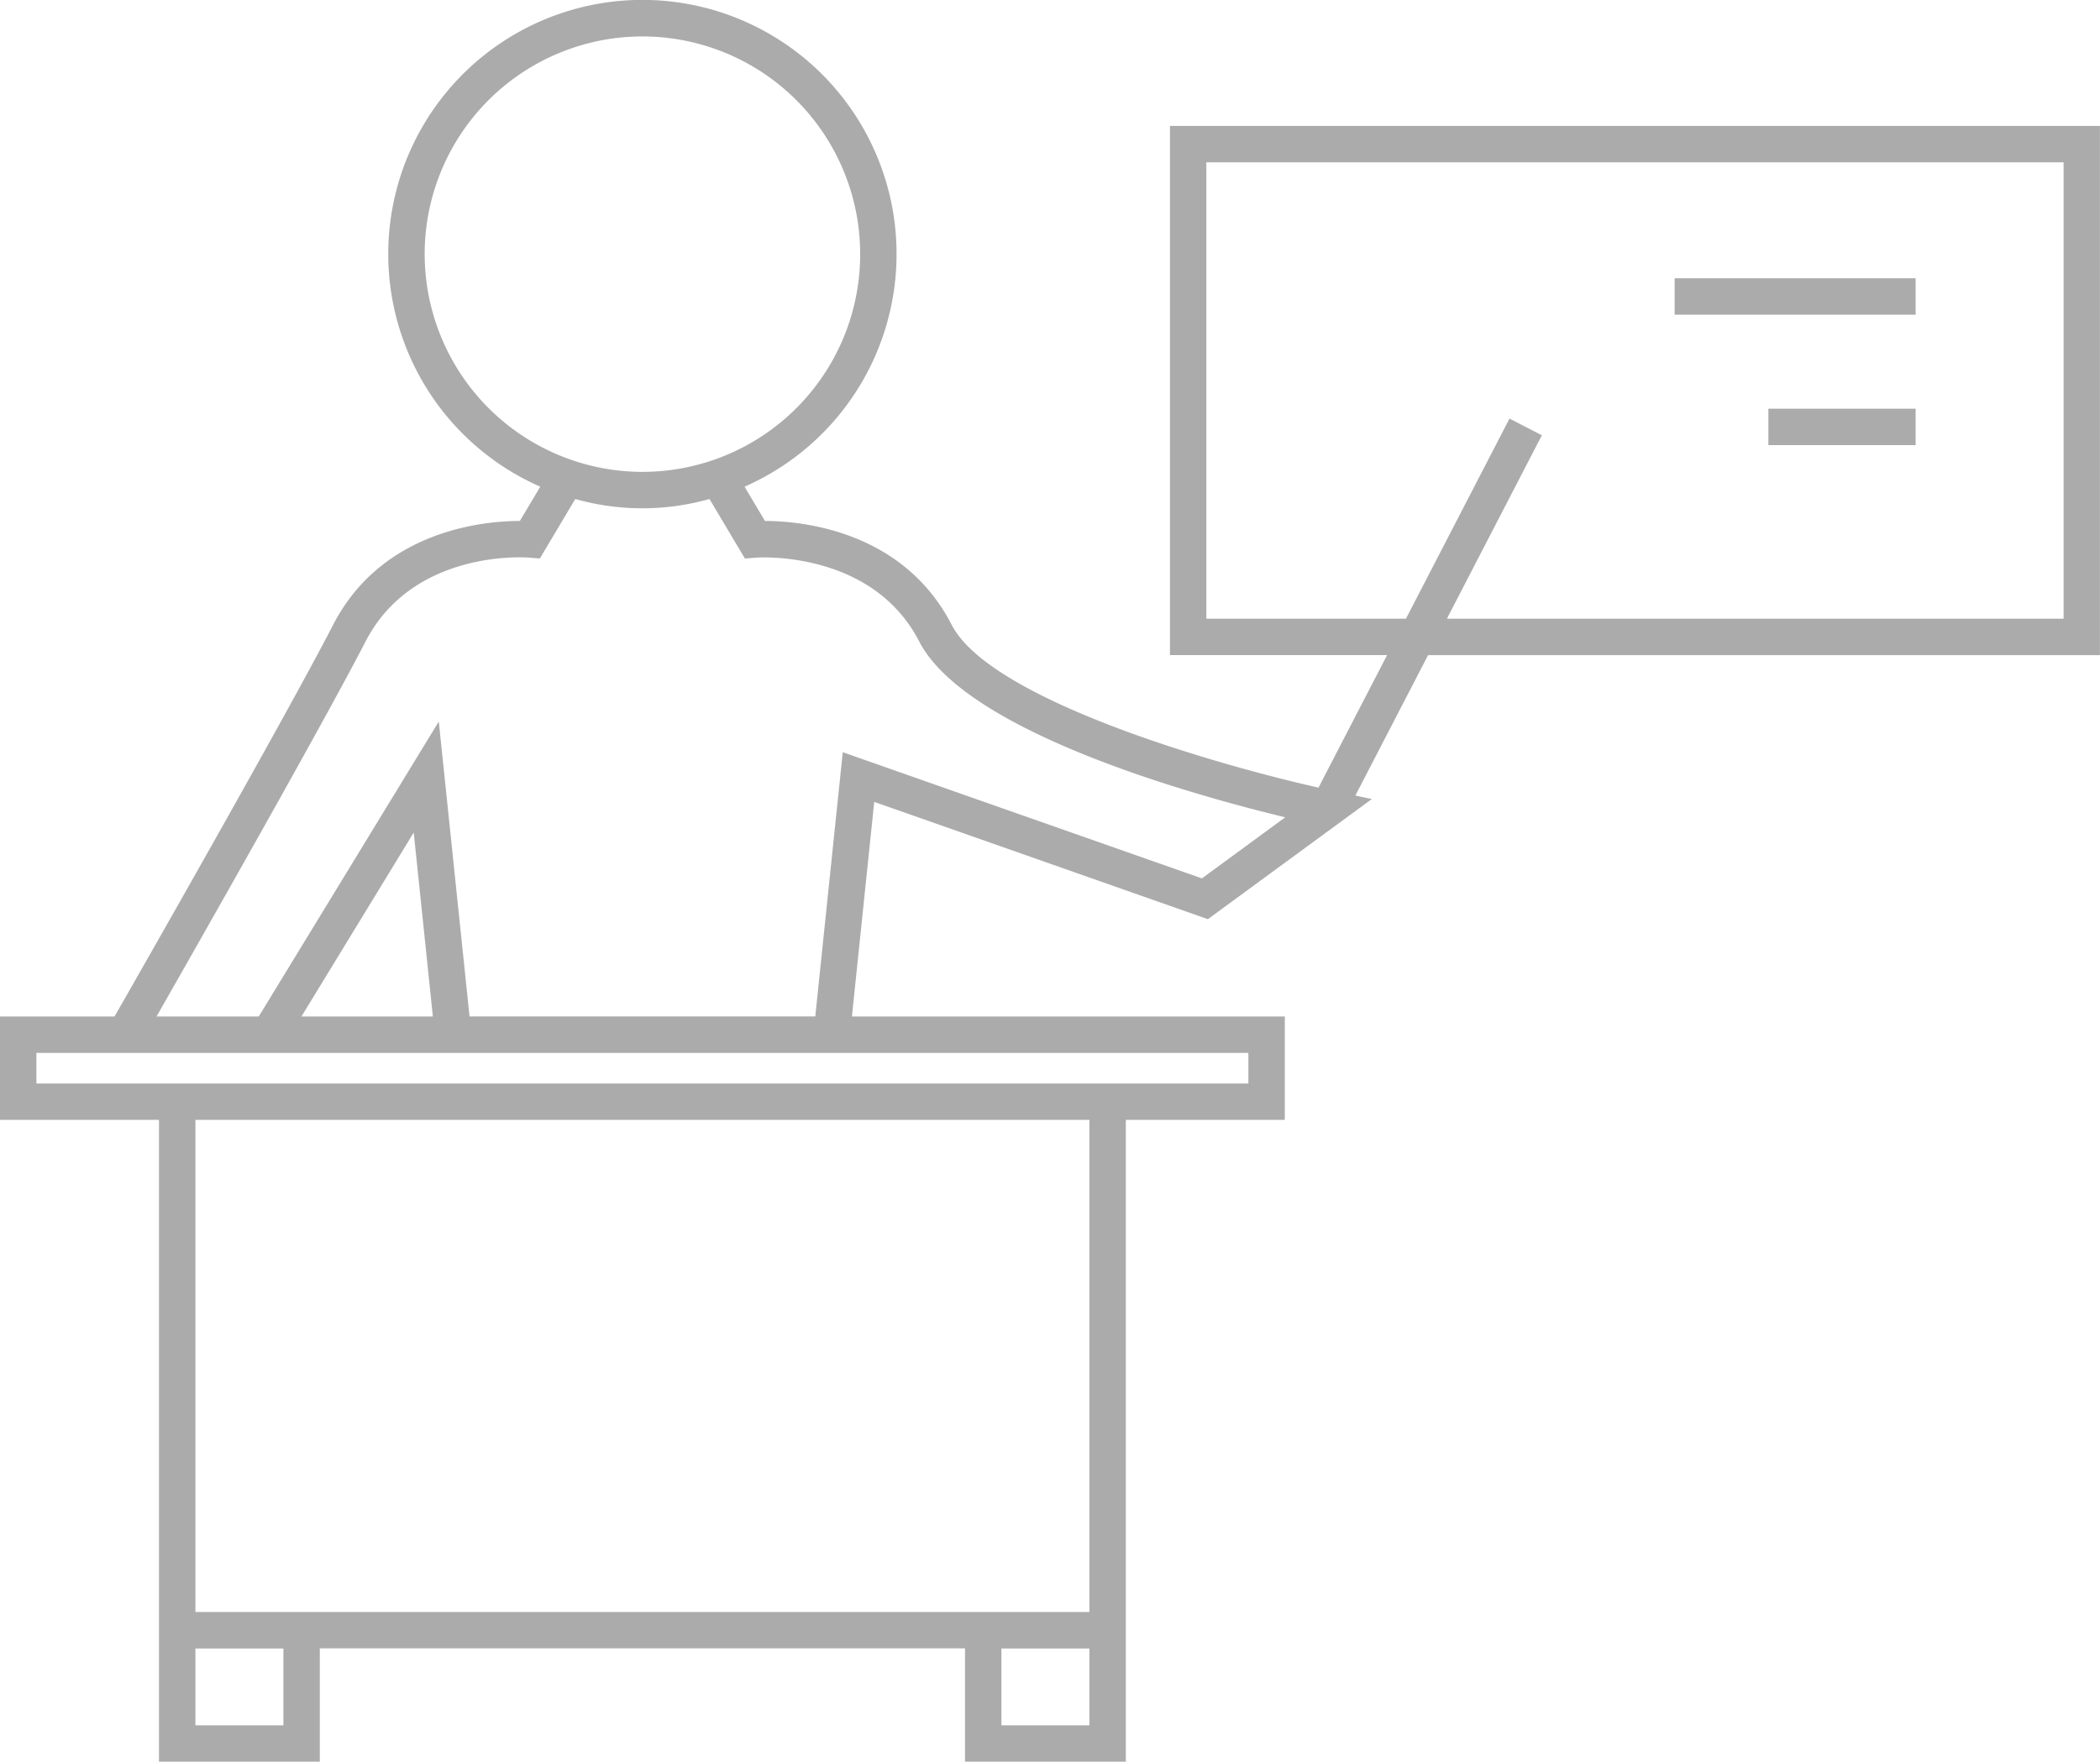 <svg xmlns="http://www.w3.org/2000/svg" width="112.034" height="94" viewBox="0 0 112.034 94">
  <g id="noun_pointing_1856898" transform="translate(-4.75 -11.712)">
    <path id="Path_1216" data-name="Path 1216" d="M67.167,46.667H78.751l-3.66,7.072c-5.358-1.2-17.5-4.67-19.57-8.688-2.621-5.084-8.105-5.538-9.961-5.541l-1.088-1.829a13.559,13.559,0,1,0-10.9,0l-1.088,1.829c-1.856,0-7.34.458-9.961,5.541-2.536,4.911-10.117,18.2-11.663,20.9H4.75v5.515h8.482v34.246h8.579V99.666H56.233v6.046h8.579V71.466h8.482V65.951H50.2L51.39,54.5l17.8,6.258,8.746-6.41-.878-.185,3.879-7.494h35.844V18.43H67.167ZM27.406,25.274A11.617,11.617,0,1,1,39.022,36.891,11.631,11.631,0,0,1,27.406,25.274Zm-7.537,78.5H15.175v-4.1h4.694Zm43,0H58.175v-4.1h4.694Zm0-6.046H15.175V71.466H62.869Zm8.482-29.83v1.629H6.693V67.894H71.351ZM20.832,65.951l5.99-9.816,1.021,9.816ZM68.87,58.582,49.711,51.849l-1.466,14.1H29.8L28.159,50.213,18.554,65.951H13.1c2.317-4.06,8.827-15.507,11.152-20.009,2.518-4.882,8.45-4.5,8.7-4.475l.6.044,1.888-3.173a13.166,13.166,0,0,0,7.16,0l1.89,3.176.6-.047c.057-.006,6.17-.433,8.7,4.475,2.479,4.8,14.463,8.157,19.526,9.381Zm.24-38.209h45.732V44.724h-32.9l5.065-9.786-1.725-.892L79.757,44.724H69.109V20.373Z" transform="translate(0 0)" fill="#ababab"/>
    <rect id="Rectangle_173" data-name="Rectangle 173" width="12.856" height="1.943" transform="translate(94.092 26.559)" fill="#ababab"/>
    <rect id="Rectangle_174" data-name="Rectangle 174" width="7.855" height="1.943" transform="translate(99.093 33.52)" fill="#ababab"/>
  </g>
</svg>
